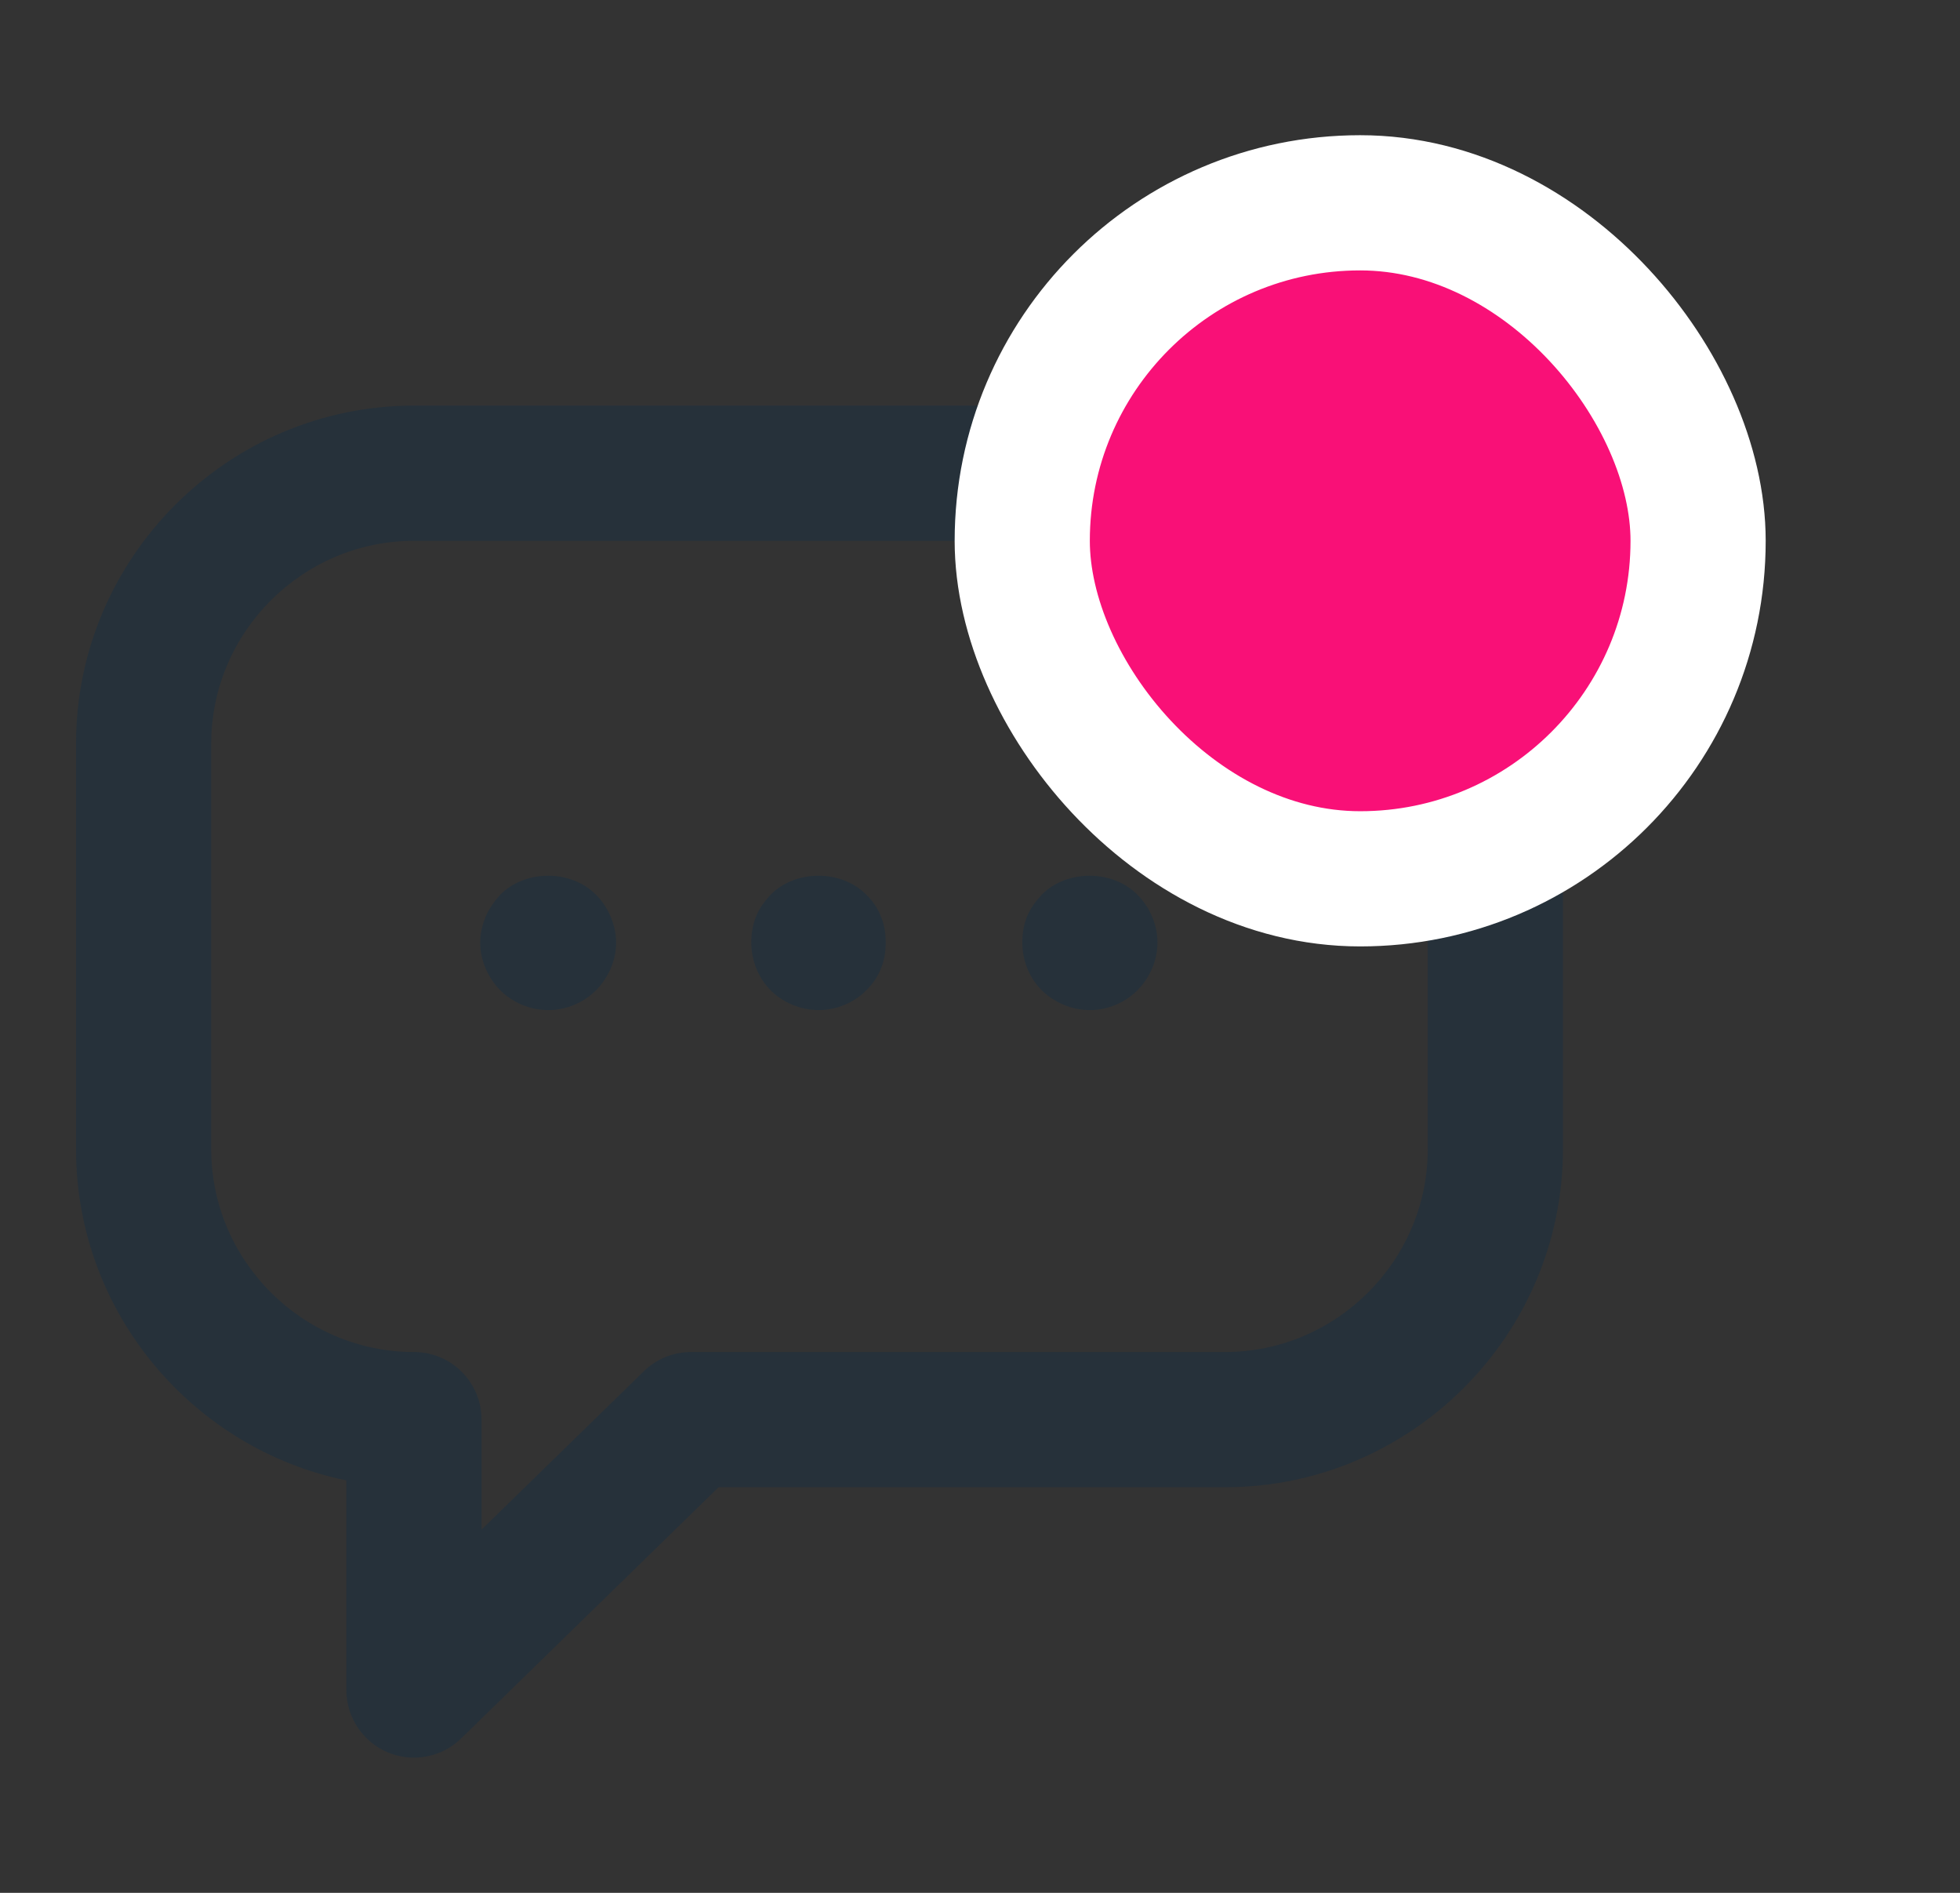 <svg width="29" height="28" viewBox="0 0 29 28" fill="none" xmlns="http://www.w3.org/2000/svg">
<rect x="0" y="0" width="29" height="28" fill="#333333" stroke="none"/>
<path fill-rule="evenodd" clip-rule="evenodd" d="M6.125 6C3.373 6 1.125 8.248 1.125 11V17C1.125 19.41 2.848 21.433 5.125 21.899V25C5.125 25.402 5.366 25.765 5.737 25.922C6.107 26.078 6.535 25.997 6.823 25.716L10.632 22H18.125C20.877 22 23.125 19.752 23.125 17V11C23.125 8.248 20.877 6 18.125 6H6.125ZM3.125 11C3.125 9.352 4.477 8 6.125 8H18.125C19.773 8 21.125 9.352 21.125 11V17C21.125 18.648 19.773 20 18.125 20H10.225C9.964 20 9.713 20.102 9.527 20.284L7.125 22.627V21C7.125 20.448 6.677 20 6.125 20C4.477 20 3.125 18.648 3.125 17V11ZM7.405 14.652C7.586 14.832 7.845 14.942 8.116 14.942C8.376 14.942 8.636 14.832 8.815 14.652C9.006 14.462 9.116 14.202 9.116 13.942C9.116 13.812 9.086 13.682 9.036 13.562C8.985 13.442 8.916 13.332 8.815 13.232C8.445 12.862 7.775 12.862 7.405 13.232C7.315 13.332 7.235 13.442 7.185 13.562C7.136 13.682 7.105 13.812 7.105 13.942C7.105 14.202 7.216 14.462 7.405 14.652ZM12.116 14.942C11.845 14.942 11.586 14.832 11.405 14.652C11.216 14.462 11.116 14.202 11.116 13.942C11.116 13.812 11.136 13.682 11.185 13.562C11.235 13.432 11.315 13.332 11.405 13.232C11.775 12.862 12.445 12.862 12.815 13.232C12.916 13.332 12.985 13.432 13.036 13.562C13.086 13.682 13.105 13.812 13.105 13.942C13.105 14.072 13.086 14.202 13.036 14.322C12.985 14.452 12.916 14.552 12.815 14.652C12.636 14.832 12.376 14.942 12.116 14.942ZM15.416 14.652C15.605 14.832 15.855 14.942 16.126 14.942C16.386 14.942 16.646 14.832 16.826 14.652C17.016 14.462 17.126 14.202 17.126 13.942C17.126 13.682 17.016 13.422 16.826 13.232C16.456 12.862 15.786 12.862 15.416 13.232C15.326 13.332 15.246 13.432 15.195 13.562C15.146 13.682 15.126 13.812 15.126 13.942C15.126 14.202 15.226 14.462 15.416 14.652Z" fill="#26313A"/>
<rect x="15.125" y="3" width="10" height="10" rx="5" fill="#F91077" stroke="white" stroke-width="2"/>
</svg>
